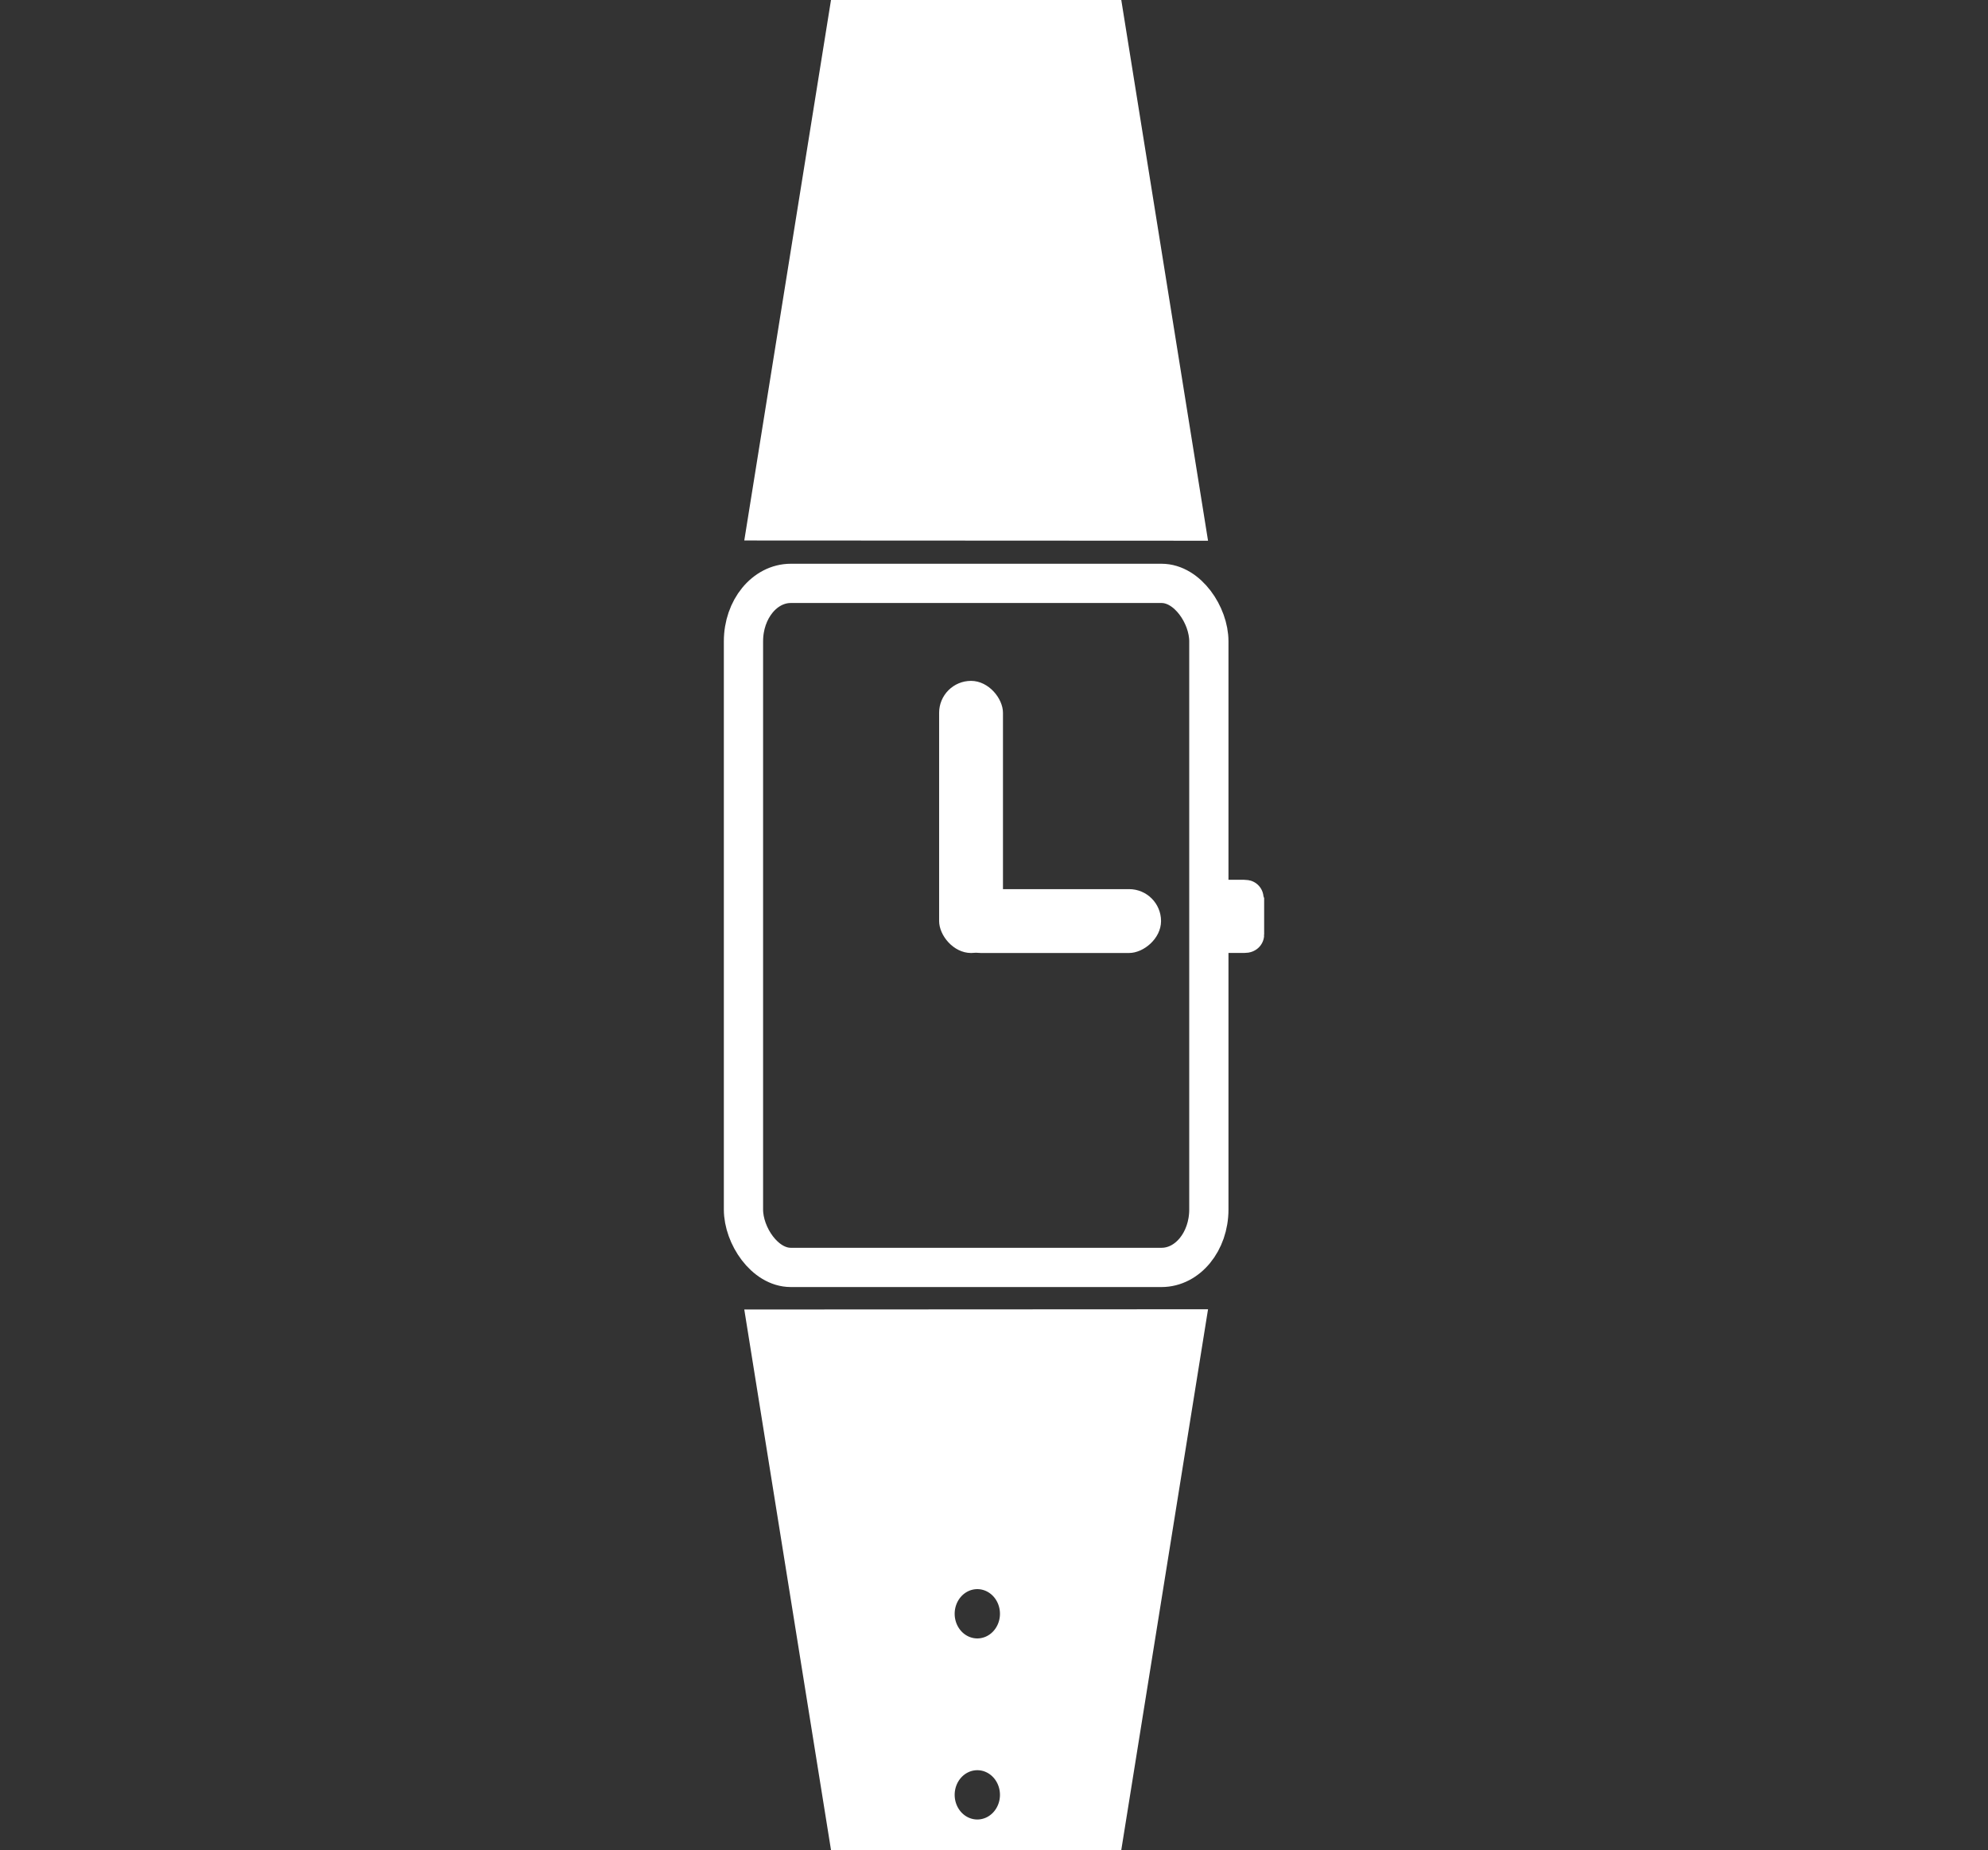 <?xml version="1.0" encoding="UTF-8" standalone="no"?>
<!-- Creator: CorelDRAW X7 -->

<svg
   xmlns:dc="http://purl.org/dc/elements/1.1/"
   xmlns:cc="http://creativecommons.org/ns#"
   xmlns:rdf="http://www.w3.org/1999/02/22-rdf-syntax-ns#"
   xmlns:svg="http://www.w3.org/2000/svg"
   xmlns="http://www.w3.org/2000/svg"
   xmlns:sodipodi="http://sodipodi.sourceforge.net/DTD/sodipodi-0.dtd"
   xmlns:inkscape="http://www.inkscape.org/namespaces/inkscape"
   xml:space="preserve"
   width="549.287mm"
   height="511.052mm"
   version="1.1"
   style="clip-rule:evenodd;fill-rule:evenodd;image-rendering:optimizeQuality;shape-rendering:geometricPrecision;text-rendering:geometricPrecision"
   viewBox="0 0 54928.724 51105.207"
   enable-background="new 0 0 127.6 127.6"
   id="svg2"
   inkscape:version="0.91 r13725"
   sodipodi:docname="exercise27.svg"><rect x="0" y="0" width="54928.724" height="51105.207" fill="#333333" stroke="none"/><sodipodi:namedview
   pagecolor="#ffffff"
   bordercolor="#666666"
   borderopacity="1"
   objecttolerance="10"
   gridtolerance="10"
   guidetolerance="10"
   inkscape:pageopacity="0"
   inkscape:pageshadow="2"
   inkscape:window-width="1366"
   inkscape:window-height="706"
   id="namedview12"
   showgrid="false"
   inkscape:zoom="0.23838384"
   inkscape:cx="600.27831"
   inkscape:cy="930.38222"
   inkscape:window-x="-8"
   inkscape:window-y="-8"
   inkscape:window-maximized="1"
   inkscape:current-layer="svg2"
   fit-margin-top="0"
   fit-margin-left="200"
   fit-margin-right="200"
   fit-margin-bottom="0" />
 <defs
   id="defs4">
  <style
   type="text/css"
   id="style6">
   <![CDATA[
    .fil0 {fill:white}
   ]]>
  </style>
 </defs>
 
<rect
   style="fill:none;fill-opacity:1;stroke:#ffffff;stroke-width:1084.298;stroke-linecap:butt;stroke-linejoin:miter;stroke-miterlimit:4;stroke-dasharray:none;stroke-dashoffset:0;stroke-opacity:1"
   id="rect4156"
   width="12858.473"
   height="18896.342"
   x="20542.148"
   y="16115.646"
   rx="1307.188"
   ry="1599.371" /><g
   id="g4166"
   transform="matrix(0.912,0,0,0.912,20592.226,8585.145)"
   style="fill:#ffffff"><rect
     ry="967.193"
     y="11210.211"
     x="5872.687"
     height="8242.538"
     width="1934.386"
     id="rect4364"
     style="clip-rule:evenodd;fill:#ffffff;fill-opacity:1;fill-rule:evenodd;stroke:none;stroke-width:19.535;stroke-miterlimit:4;stroke-dasharray:none;stroke-dashoffset:0;stroke-opacity:1;image-rendering:optimizeQuality;shape-rendering:geometricPrecision;text-rendering:geometricPrecision" /><rect
     transform="matrix(0,-1,1,0,0,0)"
     ry="967.19"
     y="6170.633"
     x="-19452.754"
     height="6425.493"
     width="1934.379"
     id="rect4364-3"
     style="clip-rule:evenodd;fill:#ffffff;fill-opacity:1;fill-rule:evenodd;stroke:none;stroke-width:19.535;stroke-miterlimit:4;stroke-dasharray:none;stroke-dashoffset:0;stroke-opacity:1;image-rendering:optimizeQuality;shape-rendering:geometricPrecision;text-rendering:geometricPrecision" /></g><rect
   style="clip-rule:evenodd;fill:#ffffff;fill-opacity:1;fill-rule:evenodd;stroke:#ffffff;stroke-width:995.141;stroke-linecap:butt;stroke-linejoin:miter;stroke-miterlimit:4;stroke-dasharray:none;stroke-dashoffset:0;stroke-opacity:1;image-rendering:optimizeQuality;shape-rendering:geometricPrecision;text-rendering:geometricPrecision"
   id="rect4170-7"
   width="886.184"
   height="1026.119"
   x="33544.969"
   y="24801.547"
   rx="56.772"
   ry="8.819" /><path
   style="fill:#ffffff;fill-opacity:1;fill-rule:evenodd;stroke:none;stroke-width:28.222px;stroke-linecap:butt;stroke-linejoin:miter;stroke-opacity:1"
   d="M 33378.324,14937.466 30981.14,-0.002 l -8020.564,0 L 20564.448,14930.882 Z"
   id="path4191"
   inkscape:connector-curvature="0" /><path
   inkscape:connector-curvature="0"
   style="clip-rule:evenodd;fill:#ffffff;fill-opacity:1;fill-rule:evenodd;stroke:none;stroke-width:28.222px;stroke-linecap:butt;stroke-linejoin:miter;stroke-opacity:1;image-rendering:optimizeQuality;shape-rendering:geometricPrecision;text-rendering:geometricPrecision"
   d="m 33378.346,36167.771 -12813.881,6.56 2396.133,14930.877 8020.568,0 2397.18,-14937.437 z m -6374.97,7731.677 a 625.625,680.741 0 0 1 625.629,680.751 625.625,680.741 0 0 1 -625.629,680.751 625.625,680.741 0 0 1 -625.629,-680.751 625.625,680.741 0 0 1 625.629,-680.751 z m 0,5001.949 a 625.625,680.741 0 0 1 625.629,680.751 625.625,680.741 0 0 1 -625.629,680.748 625.625,680.741 0 0 1 -625.629,-680.748 625.625,680.741 0 0 1 625.629,-680.751 z"
   id="path4191-1" /></svg>